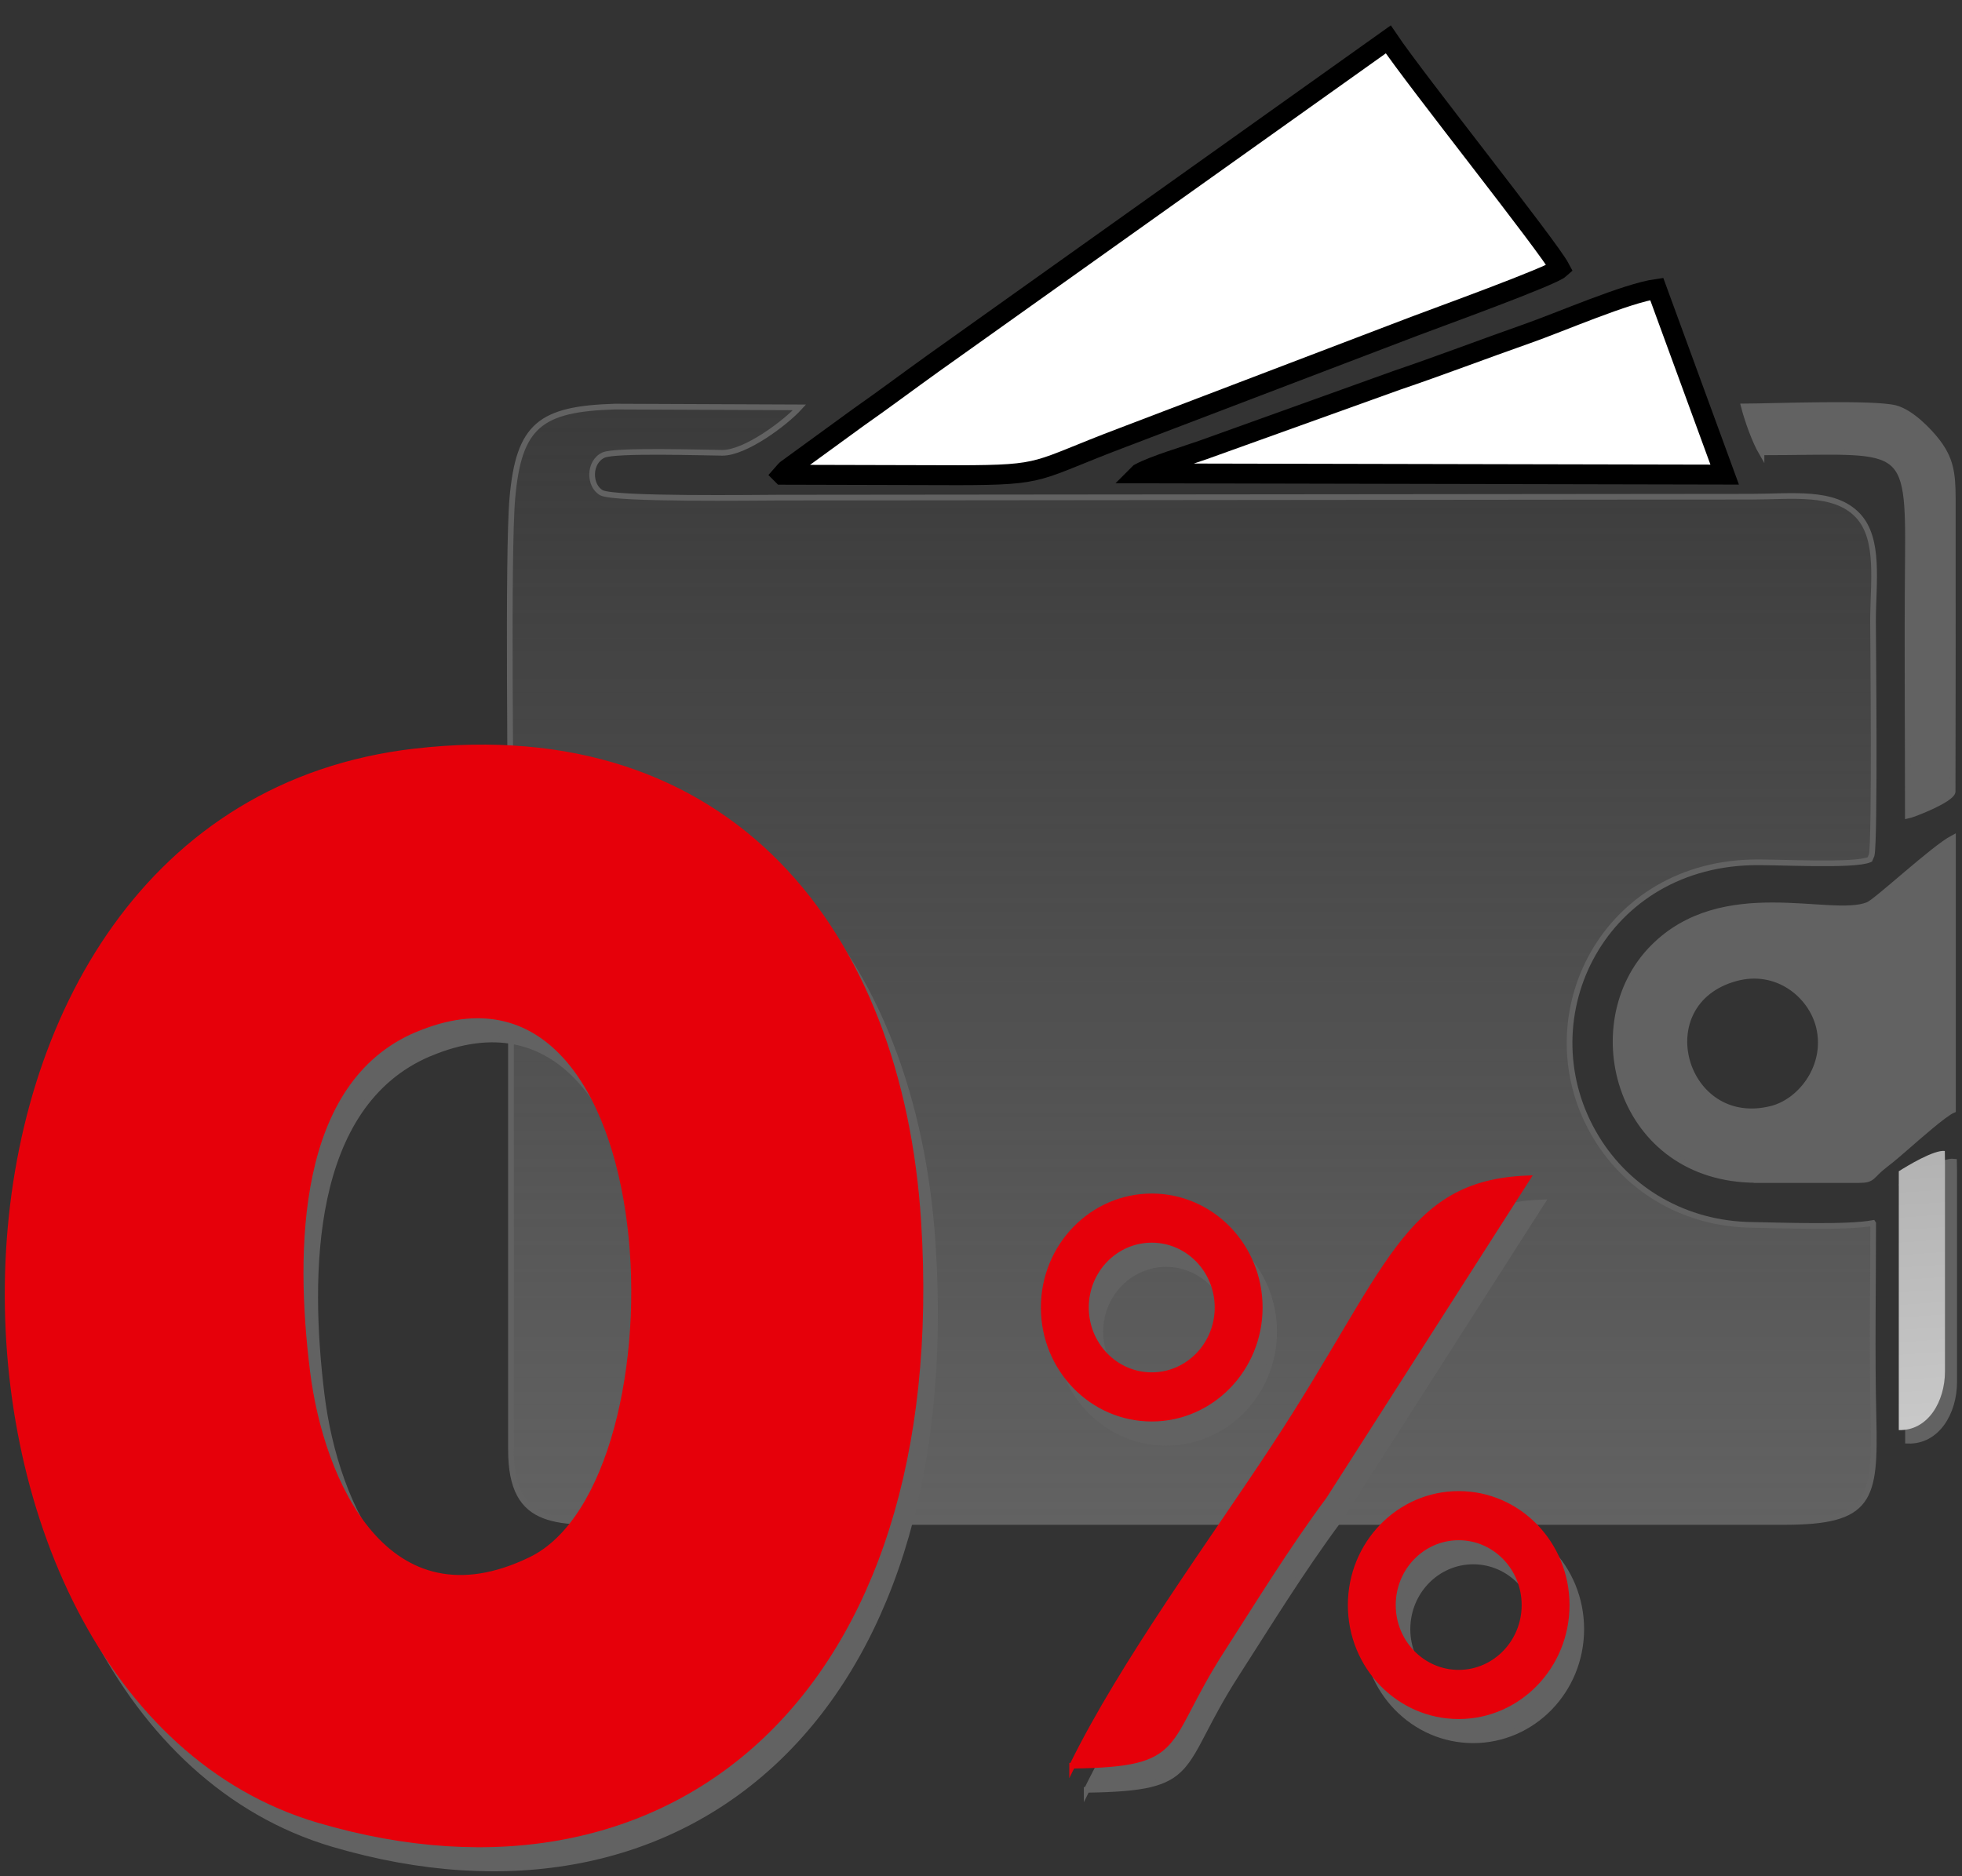 <svg width="69" height="66" viewBox="0 0 69 66" fill="none" xmlns="http://www.w3.org/2000/svg">
<rect x="0" y="0" width="69" height="66" fill="#333333" stroke="none"/>
<path fill-rule="evenodd" clip-rule="evenodd" d="M65.866 43.023C64.932 43.195 62.639 43.103 61.582 43.087C59.284 43.05 57.282 41.892 56.144 40.026C53.673 35.977 56.241 30.486 61.582 30.336C62.434 30.309 65.213 30.481 65.758 30.234L65.822 30.084C65.947 29.596 65.871 22.347 65.871 21.843C65.871 20.507 66.124 18.958 65.332 18.127C64.501 17.253 63.017 17.472 61.593 17.472L27.384 17.505C26.683 17.505 21.607 17.58 21.153 17.333C20.711 17.092 20.695 16.255 21.223 16.009C21.623 15.821 24.73 15.923 25.404 15.928C26.208 15.934 27.616 14.883 28.118 14.33L21.617 14.303C19.001 14.384 18.245 14.963 18.019 17.521C17.846 19.478 17.97 28.218 17.97 30.872V50.975C17.96 53.796 19.686 53.538 22.189 53.538H62.731C65.796 53.538 65.957 52.761 65.887 49.849C65.833 47.597 65.876 45.297 65.876 43.039L65.866 43.023Z" fill="url(#paint0_linear)" stroke="#626262" stroke-width="0.2" stroke-miterlimit="22.926"/>
<path fill-rule="evenodd" clip-rule="evenodd" d="M27.508 16.7L33.707 16.716C36.825 16.711 36.34 16.577 39.49 15.387L49.735 11.478C50.48 11.193 54.563 9.719 54.865 9.445C54.461 8.679 49.805 2.845 48.823 1.386L32.812 12.786C31.9 13.44 31.117 14.03 30.184 14.684L27.665 16.518C27.649 16.534 27.627 16.556 27.611 16.572L27.503 16.695L27.508 16.7Z" fill="white" stroke="black" stroke-width="0.7" stroke-miterlimit="22.926"/>
<path fill-rule="evenodd" clip-rule="evenodd" d="M61.776 41.511H65.369C65.898 41.511 65.779 41.372 66.292 40.98C66.545 40.787 66.831 40.541 67.063 40.337C67.403 40.042 68.374 39.178 68.682 39.05V29.478C67.991 29.843 66.006 31.704 65.693 31.832C64.393 32.358 60.59 30.846 58.129 33.334C55.475 36.015 56.926 41.506 61.776 41.506V41.511ZM61.048 34.412C57.903 35.27 59.198 39.79 62.305 39.002C63.341 38.739 64.301 37.489 63.967 36.117C63.691 35.001 62.494 34.02 61.048 34.412Z" fill="#626262" stroke="#626262" stroke-width="0.2" stroke-miterlimit="22.926"/>
<path fill-rule="evenodd" clip-rule="evenodd" d="M40.073 16.652L60.654 16.695L58.264 10.164C57.196 10.314 54.865 11.333 53.7 11.74C52.173 12.277 50.647 12.861 49.115 13.381L42.312 15.826C41.708 16.041 40.591 16.368 40.078 16.647L40.073 16.652Z" fill="white" stroke="black" stroke-width="0.7" stroke-miterlimit="22.926"/>
<path fill-rule="evenodd" clip-rule="evenodd" d="M61.949 15.912C66.993 15.912 67.139 15.408 67.096 19.778C67.069 22.744 67.096 25.73 67.096 28.695C67.263 28.663 68.612 28.143 68.671 27.854C68.676 24.411 68.682 20.963 68.676 17.521C68.676 16.604 68.585 16.127 68.126 15.526C67.84 15.156 67.214 14.502 66.659 14.357C65.865 14.153 62.38 14.293 61.328 14.298C61.463 14.818 61.722 15.526 61.949 15.918V15.912Z" fill="#626262" stroke="#626262" stroke-width="0.2" stroke-miterlimit="22.926"/>
<path fill-rule="evenodd" clip-rule="evenodd" d="M67.101 41.581V50.68C68.121 50.712 68.725 49.683 68.725 48.616V41.195L68.719 40.862C68.347 40.814 67.403 41.382 67.096 41.581H67.101Z" fill="#626262" stroke="#626262" stroke-width="0.2" stroke-miterlimit="22.926"/>
<path fill-rule="evenodd" clip-rule="evenodd" d="M66.777 41.205V50.305C67.797 50.337 68.401 49.308 68.401 48.24V40.819L68.396 40.487C68.023 40.439 67.079 41.007 66.772 41.205H66.777Z" fill="url(#paint1_linear)"/>
<path fill-rule="evenodd" clip-rule="evenodd" d="M15.1 27.28C-3.62 29.446 -3.172 60.482 11.712 64.868C24.104 68.52 33.853 60.337 32.806 43.822C32.159 33.596 26.149 26.004 15.106 27.28H15.1ZM15.1 37.06C10.838 38.867 10.79 44.83 11.313 49.072C11.793 52.991 14.102 58.171 19.179 55.715C24.832 52.981 24.196 33.216 15.106 37.06H15.1Z" fill="#626262" stroke="#626262" stroke-width="0.2" stroke-miterlimit="22.926"/>
<path fill-rule="evenodd" clip-rule="evenodd" d="M38.217 62.96C42.269 62.901 41.33 62.236 43.488 58.884C44.578 57.19 45.754 55.265 47.081 53.479L54.229 42.299C49.94 42.465 49.368 45.586 45.317 51.758C43.186 55.008 39.987 59.351 38.217 62.965V62.96Z" fill="#626262" stroke="#626262" stroke-width="0.2" stroke-miterlimit="22.926"/>
<path fill-rule="evenodd" clip-rule="evenodd" d="M41.012 42.937C43.11 42.937 44.809 44.685 44.809 46.846C44.809 49.002 43.11 50.755 41.012 50.755C38.913 50.755 37.214 49.007 37.214 46.846C37.214 44.691 38.913 42.937 41.012 42.937ZM41.012 44.465C42.29 44.465 43.326 45.533 43.326 46.846C43.326 48.16 42.29 49.227 41.012 49.227C39.733 49.227 38.697 48.16 38.697 46.846C38.697 45.533 39.733 44.465 41.012 44.465Z" fill="#626262" stroke="#626262" stroke-width="0.2" stroke-miterlimit="22.926"/>
<path fill-rule="evenodd" clip-rule="evenodd" d="M51.812 53.399C53.911 53.399 55.61 55.147 55.61 57.308C55.61 59.464 53.911 61.217 51.812 61.217C49.713 61.217 48.014 59.469 48.014 57.308C48.014 55.152 49.713 53.399 51.812 53.399ZM51.812 54.927C53.091 54.927 54.126 55.994 54.126 57.308C54.126 58.622 53.091 59.689 51.812 59.689C50.533 59.689 49.498 58.622 49.498 57.308C49.498 55.994 50.533 54.927 51.812 54.927Z" fill="#626262" stroke="#626262" stroke-width="0.2" stroke-miterlimit="22.926"/>
<path fill-rule="evenodd" clip-rule="evenodd" d="M14.588 26.433C-4.132 28.599 -3.685 59.635 11.2 64.021C23.592 67.673 33.34 59.496 32.294 42.975C31.646 32.744 25.636 25.157 14.593 26.433H14.588ZM14.588 36.213C10.326 38.015 10.277 43.983 10.801 48.224C11.281 52.144 13.59 57.324 18.666 54.868C24.32 52.133 23.683 32.369 14.593 36.213H14.588Z" fill="#E6000A" stroke="#E6000A" stroke-width="0.2" stroke-miterlimit="22.926"/>
<path fill-rule="evenodd" clip-rule="evenodd" d="M37.705 62.112C41.756 62.053 40.817 61.389 42.975 58.037C44.065 56.343 45.241 54.418 46.568 52.632L53.716 41.452C49.428 41.618 48.861 44.739 44.804 50.911C42.673 54.16 39.474 58.504 37.705 62.118V62.112Z" fill="#E6000A" stroke="#E6000A" stroke-width="0.2" stroke-miterlimit="22.926"/>
<path fill-rule="evenodd" clip-rule="evenodd" d="M40.505 42.085C42.603 42.085 44.303 43.833 44.303 45.994C44.303 48.149 42.603 49.903 40.505 49.903C38.406 49.903 36.706 48.155 36.706 45.994C36.706 43.838 38.406 42.085 40.505 42.085ZM40.505 43.613C41.783 43.613 42.819 44.68 42.819 45.994C42.819 47.307 41.783 48.375 40.505 48.375C39.226 48.375 38.19 47.307 38.19 45.994C38.19 44.68 39.226 43.613 40.505 43.613Z" fill="#E6000A" stroke="#E6000A" stroke-width="0.2" stroke-miterlimit="22.926"/>
<path fill-rule="evenodd" clip-rule="evenodd" d="M51.3 52.552C53.398 52.552 55.097 54.3 55.097 56.461C55.097 58.616 53.398 60.37 51.3 60.37C49.201 60.37 47.502 58.622 47.502 56.461C47.502 54.305 49.201 52.552 51.3 52.552ZM51.3 54.08C52.578 54.08 53.614 55.147 53.614 56.461C53.614 57.774 52.578 58.841 51.3 58.841C50.021 58.841 48.985 57.774 48.985 56.461C48.985 55.147 50.021 54.08 51.3 54.08Z" fill="#E6000A" stroke="#E6000A" stroke-width="0.2" stroke-miterlimit="22.926"/>
<defs>
<linearGradient id="paint0_linear" x1="41.918" y1="14.303" x2="41.918" y2="53.544" gradientUnits="userSpaceOnUse">
<stop stop-color="#626262" stop-opacity="0.17"/>
<stop offset="1" stop-color="#626262"/>
</linearGradient>
<linearGradient id="paint1_linear" x1="52.098" y1="74.751" x2="46.938" y2="-2.886" gradientUnits="userSpaceOnUse">
<stop stop-color="#FEFEFE"/>
<stop offset="0.439" stop-color="#B0B0B0"/>
<stop offset="1" stop-color="#626262"/>
</linearGradient>
</defs>
</svg>
